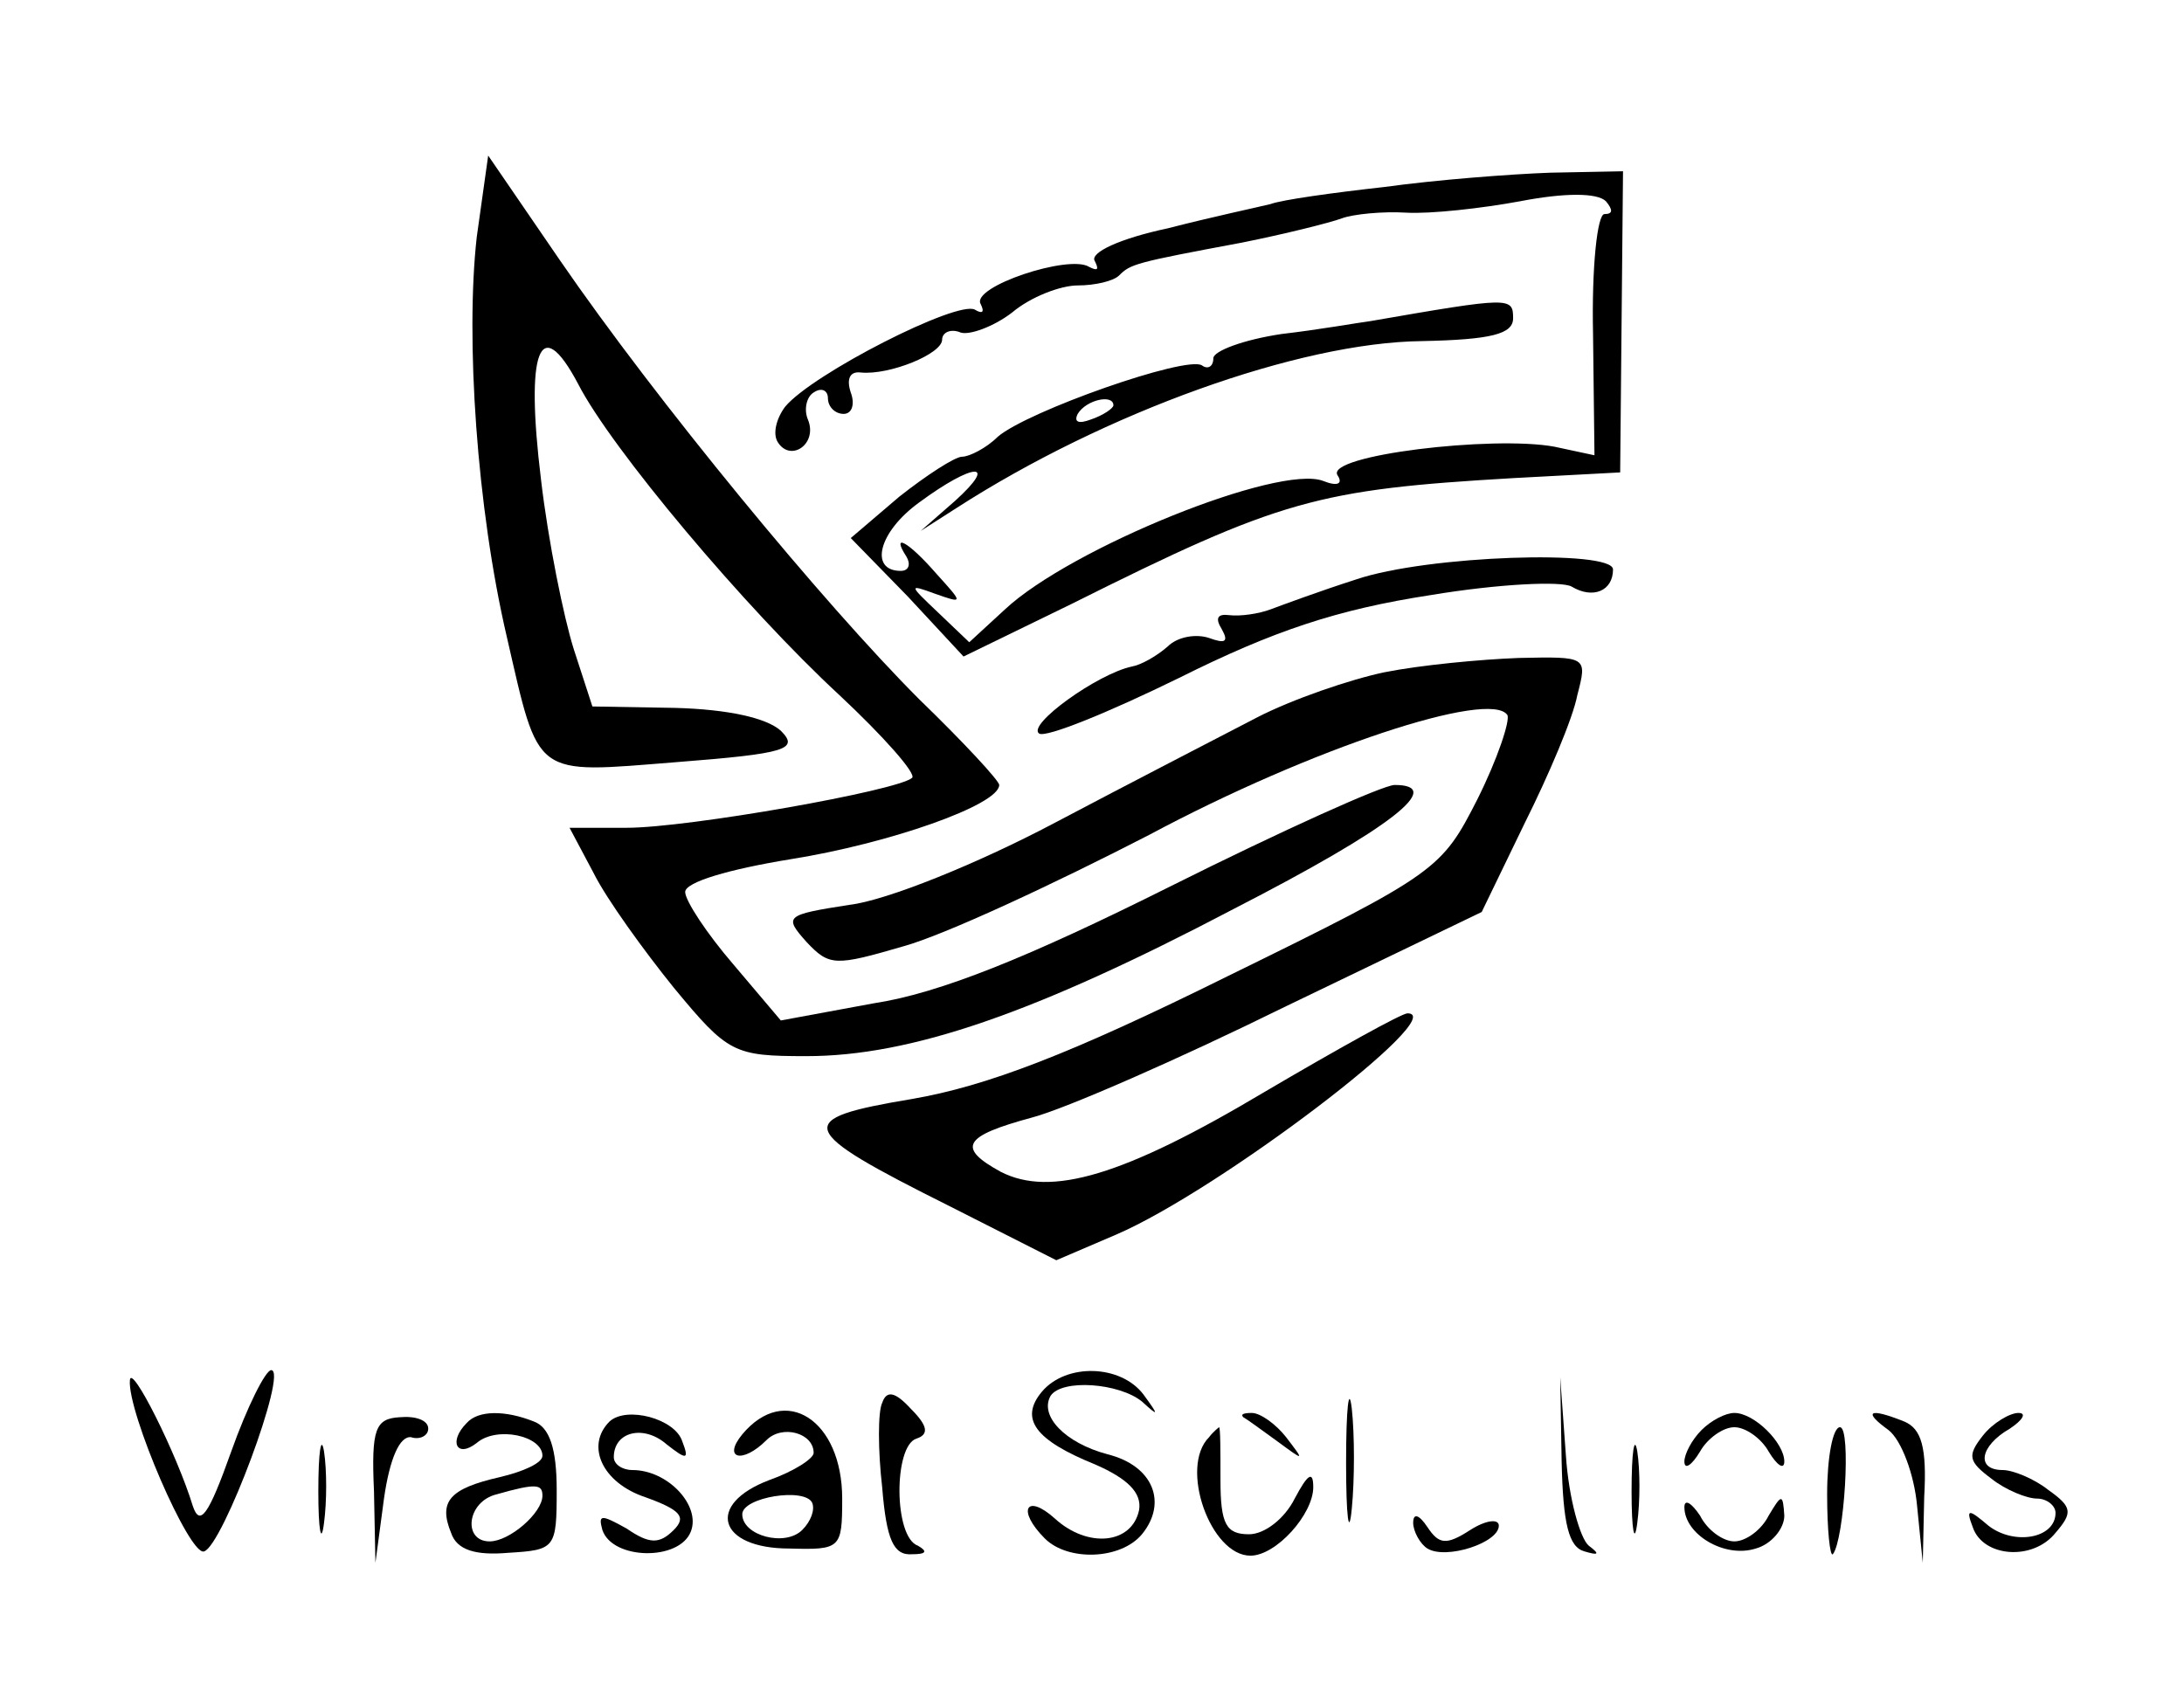<?xml version="1.0" standalone="no"?>
<!DOCTYPE svg PUBLIC "-//W3C//DTD SVG 20010904//EN"
 "http://www.w3.org/TR/2001/REC-SVG-20010904/DTD/svg10.dtd">
<svg version="1.0" xmlns="http://www.w3.org/2000/svg"
 width="153pt" height="119pt" viewBox="0 0 153 119"
 preserveAspectRatio="xMidYMid meet">

<g transform="translate(0,119) scale(0.1,-0.1)"
fill="#000000" stroke="none">
<path d="M334 1024 c-8 -71 0 -190 21 -280 23 -100 18 -96 119 -88 77 6 86 9
73 22 -10 9 -37 15 -74 16 l-58 1 -13 40 c-7 22 -18 76 -23 119 -11 90 -1 118
26 67 23 -45 117 -157 183 -218 31 -29 54 -55 51 -58 -10 -9 -157 -35 -200
-35 l-40 0 17 -32 c9 -18 35 -54 56 -80 38 -46 42 -48 93 -48 73 0 160 30 299
103 111 57 149 87 113 87 -8 0 -79 -32 -157 -71 -100 -50 -162 -75 -208 -82
l-65 -12 -33 39 c-19 22 -34 45 -34 51 0 7 31 16 74 23 69 11 146 38 146 52 0
3 -25 30 -56 60 -67 67 -184 209 -252 308 l-50 73 -8 -57z"/>
<path d="M970 1059 c-36 -4 -72 -9 -80 -12 -8 -2 -41 -9 -72 -17 -33 -7 -55
-17 -51 -23 3 -6 2 -7 -4 -4 -14 9 -83 -14 -76 -26 3 -6 1 -7 -4 -4 -12 7
-114 -45 -133 -68 -6 -8 -9 -19 -5 -25 9 -14 28 -1 21 16 -3 7 -1 16 4 19 6 4
10 1 10 -4 0 -6 5 -11 11 -11 6 0 8 7 5 15 -3 9 -1 15 7 14 20 -2 57 13 57 23
0 5 6 8 13 5 6 -2 23 4 36 14 13 11 34 19 46 19 12 0 25 3 29 7 8 8 11 9 86
23 30 6 62 14 70 17 8 3 29 5 45 4 17 -1 53 3 80 8 31 6 54 6 60 0 5 -6 5 -9
-1 -9 -5 0 -9 -37 -8 -84 l1 -85 -28 6 c-43 8 -161 -6 -152 -20 4 -6 0 -8 -10
-4 -31 12 -177 -47 -223 -90 l-25 -23 -22 21 c-20 19 -21 20 -2 13 20 -7 20
-7 1 14 -20 23 -32 29 -21 12 3 -5 2 -10 -4 -10 -22 0 -16 27 13 48 38 28 56
29 25 1 l-24 -21 25 16 c104 67 240 116 326 117 49 1 64 5 64 16 0 15 -2 15
-100 -2 -8 -1 -36 -6 -62 -9 -27 -4 -48 -12 -48 -17 0 -6 -4 -8 -8 -5 -11 7
-122 -32 -143 -50 -8 -8 -20 -14 -25 -14 -5 0 -25 -13 -44 -28 l-34 -29 40
-41 39 -42 76 37 c146 73 172 80 309 88 l75 4 1 106 1 105 -51 -1 c-28 -1 -80
-5 -116 -10z m-190 -153 c0 -2 -7 -7 -16 -10 -8 -3 -12 -2 -9 4 6 10 25 14 25
6z"/>
<path d="M950 784 c-25 -8 -52 -18 -60 -21 -8 -3 -21 -5 -29 -4 -8 1 -10 -2
-5 -10 5 -9 2 -10 -9 -6 -9 3 -22 1 -29 -6 -8 -7 -19 -13 -25 -14 -24 -5 -74
-41 -65 -47 5 -3 49 15 98 39 66 33 111 48 176 58 48 8 92 10 99 6 15 -9 29
-3 29 12 0 14 -130 10 -180 -7z"/>
<path d="M970 719 c-24 -5 -65 -19 -90 -32 -25 -13 -89 -46 -142 -74 -53 -28
-117 -54 -143 -57 -45 -7 -46 -8 -30 -26 16 -17 20 -17 68 -3 29 8 106 44 172
78 114 61 239 102 251 84 2 -4 -7 -31 -21 -59 -25 -49 -28 -52 -175 -124 -111
-55 -169 -77 -221 -86 -84 -14 -82 -21 26 -75 l75 -38 42 18 c72 31 235 155
204 155 -4 0 -49 -25 -100 -55 -99 -59 -150 -74 -185 -56 -31 17 -26 25 22 38
23 6 103 41 178 78 l137 66 30 62 c17 34 34 74 37 90 7 27 7 27 -41 26 -27 -1
-69 -5 -94 -10z"/>
<path d="M91 223 c-2 -22 42 -124 52 -120 13 4 59 127 47 127 -4 0 -17 -26
-28 -57 -16 -45 -22 -53 -27 -38 -11 36 -43 100 -44 88z"/>
<path d="M730 215 c-16 -19 -5 -34 37 -51 23 -10 33 -20 31 -32 -5 -24 -36
-27 -59 -6 -20 18 -27 6 -7 -14 16 -16 53 -15 68 3 18 22 8 48 -24 56 -30 8
-48 27 -40 41 8 12 48 9 64 -4 12 -11 12 -10 1 5 -16 21 -54 22 -71 2z"/>
<path d="M943 165 c0 -38 2 -53 4 -32 2 20 2 52 0 70 -2 17 -4 1 -4 -38z"/>
<path d="M618 207 c-3 -6 -3 -33 0 -59 3 -37 8 -48 21 -47 10 0 11 2 4 6 -17
6 -17 70 -1 75 9 3 8 9 -4 21 -11 12 -17 13 -20 4z"/>
<path d="M1094 166 c1 -44 5 -60 16 -63 10 -3 11 -2 3 4 -6 5 -14 33 -16 63
l-4 55 1 -59z"/>
<path d="M262 145 l1 -50 6 45 c4 28 11 44 19 43 6 -2 12 1 12 6 0 6 -9 9 -20
8 -17 -1 -20 -8 -18 -52z"/>
<path d="M327 193 c-13 -13 -7 -25 7 -14 14 12 46 5 46 -9 0 -5 -13 -11 -30
-15 -35 -8 -43 -17 -34 -39 4 -12 17 -16 40 -14 33 2 34 3 34 44 0 29 -5 44
-16 48 -20 8 -39 8 -47 -1z m53 -51 c0 -12 -23 -32 -37 -32 -19 0 -16 28 5 33
28 8 32 7 32 -1z"/>
<path d="M427 194 c-17 -17 -5 -43 25 -53 25 -9 29 -14 20 -23 -10 -10 -17
-10 -33 1 -18 10 -20 10 -17 -1 7 -21 54 -22 62 -1 7 18 -16 43 -41 43 -7 0
-13 4 -13 9 0 18 21 23 37 9 14 -11 16 -11 11 2 -5 16 -39 25 -51 14z"/>
<path d="M520 185 c-14 -17 0 -21 17 -4 11 11 33 5 33 -9 0 -4 -14 -13 -31
-19 -45 -17 -36 -48 14 -48 36 -1 37 0 37 35 0 55 -40 81 -70 45z m42 -67
c-12 -12 -42 -4 -42 11 0 12 44 19 49 8 2 -5 -1 -13 -7 -19z"/>
<path d="M871 197 c2 -1 13 -9 24 -17 19 -14 19 -14 6 3 -7 9 -18 17 -24 17
-6 0 -8 -1 -6 -3z"/>
<path d="M1192 188 c-7 -7 -12 -17 -12 -22 0 -6 5 -3 11 7 5 9 16 17 24 17 8
0 19 -8 24 -17 6 -10 11 -13 11 -7 0 13 -21 34 -35 34 -6 0 -16 -5 -23 -12z"/>
<path d="M1323 188 c9 -7 18 -31 20 -53 l4 -40 1 46 c2 35 -2 48 -14 53 -25
10 -29 7 -11 -6z"/>
<path d="M1389 184 c-11 -14 -10 -18 6 -30 10 -8 25 -14 32 -14 7 0 13 -5 13
-10 0 -18 -29 -23 -47 -9 -14 12 -16 12 -11 -1 7 -21 42 -24 58 -4 12 14 12
18 -5 30 -10 8 -25 14 -32 14 -19 0 -16 17 5 29 9 6 12 11 6 11 -6 0 -18 -7
-25 -16z"/>
<path d="M223 145 c0 -27 2 -38 4 -22 2 15 2 37 0 50 -2 12 -4 0 -4 -28z"/>
<path d="M847 183 c-21 -21 1 -83 29 -83 18 0 44 29 44 48 0 12 -4 9 -13 -8
-7 -14 -21 -25 -32 -25 -16 0 -20 7 -20 38 0 20 0 37 -1 37 0 0 -4 -3 -7 -7z"/>
<path d="M1143 145 c0 -27 2 -38 4 -22 2 15 2 37 0 50 -2 12 -4 0 -4 -28z"/>
<path d="M1280 143 c0 -25 2 -44 4 -42 8 10 13 89 5 89 -5 0 -9 -21 -9 -47z"/>
<path d="M1180 134 c0 -19 28 -36 50 -29 11 3 20 14 20 23 -1 16 -2 15 -11 0
-5 -10 -16 -18 -24 -18 -8 0 -19 8 -24 18 -6 9 -11 12 -11 6z"/>
<path d="M990 123 c0 -6 5 -15 10 -18 13 -8 50 4 50 16 0 5 -9 4 -20 -3 -17
-11 -22 -10 -30 2 -6 9 -10 10 -10 3z"/>
</g>
</svg>
